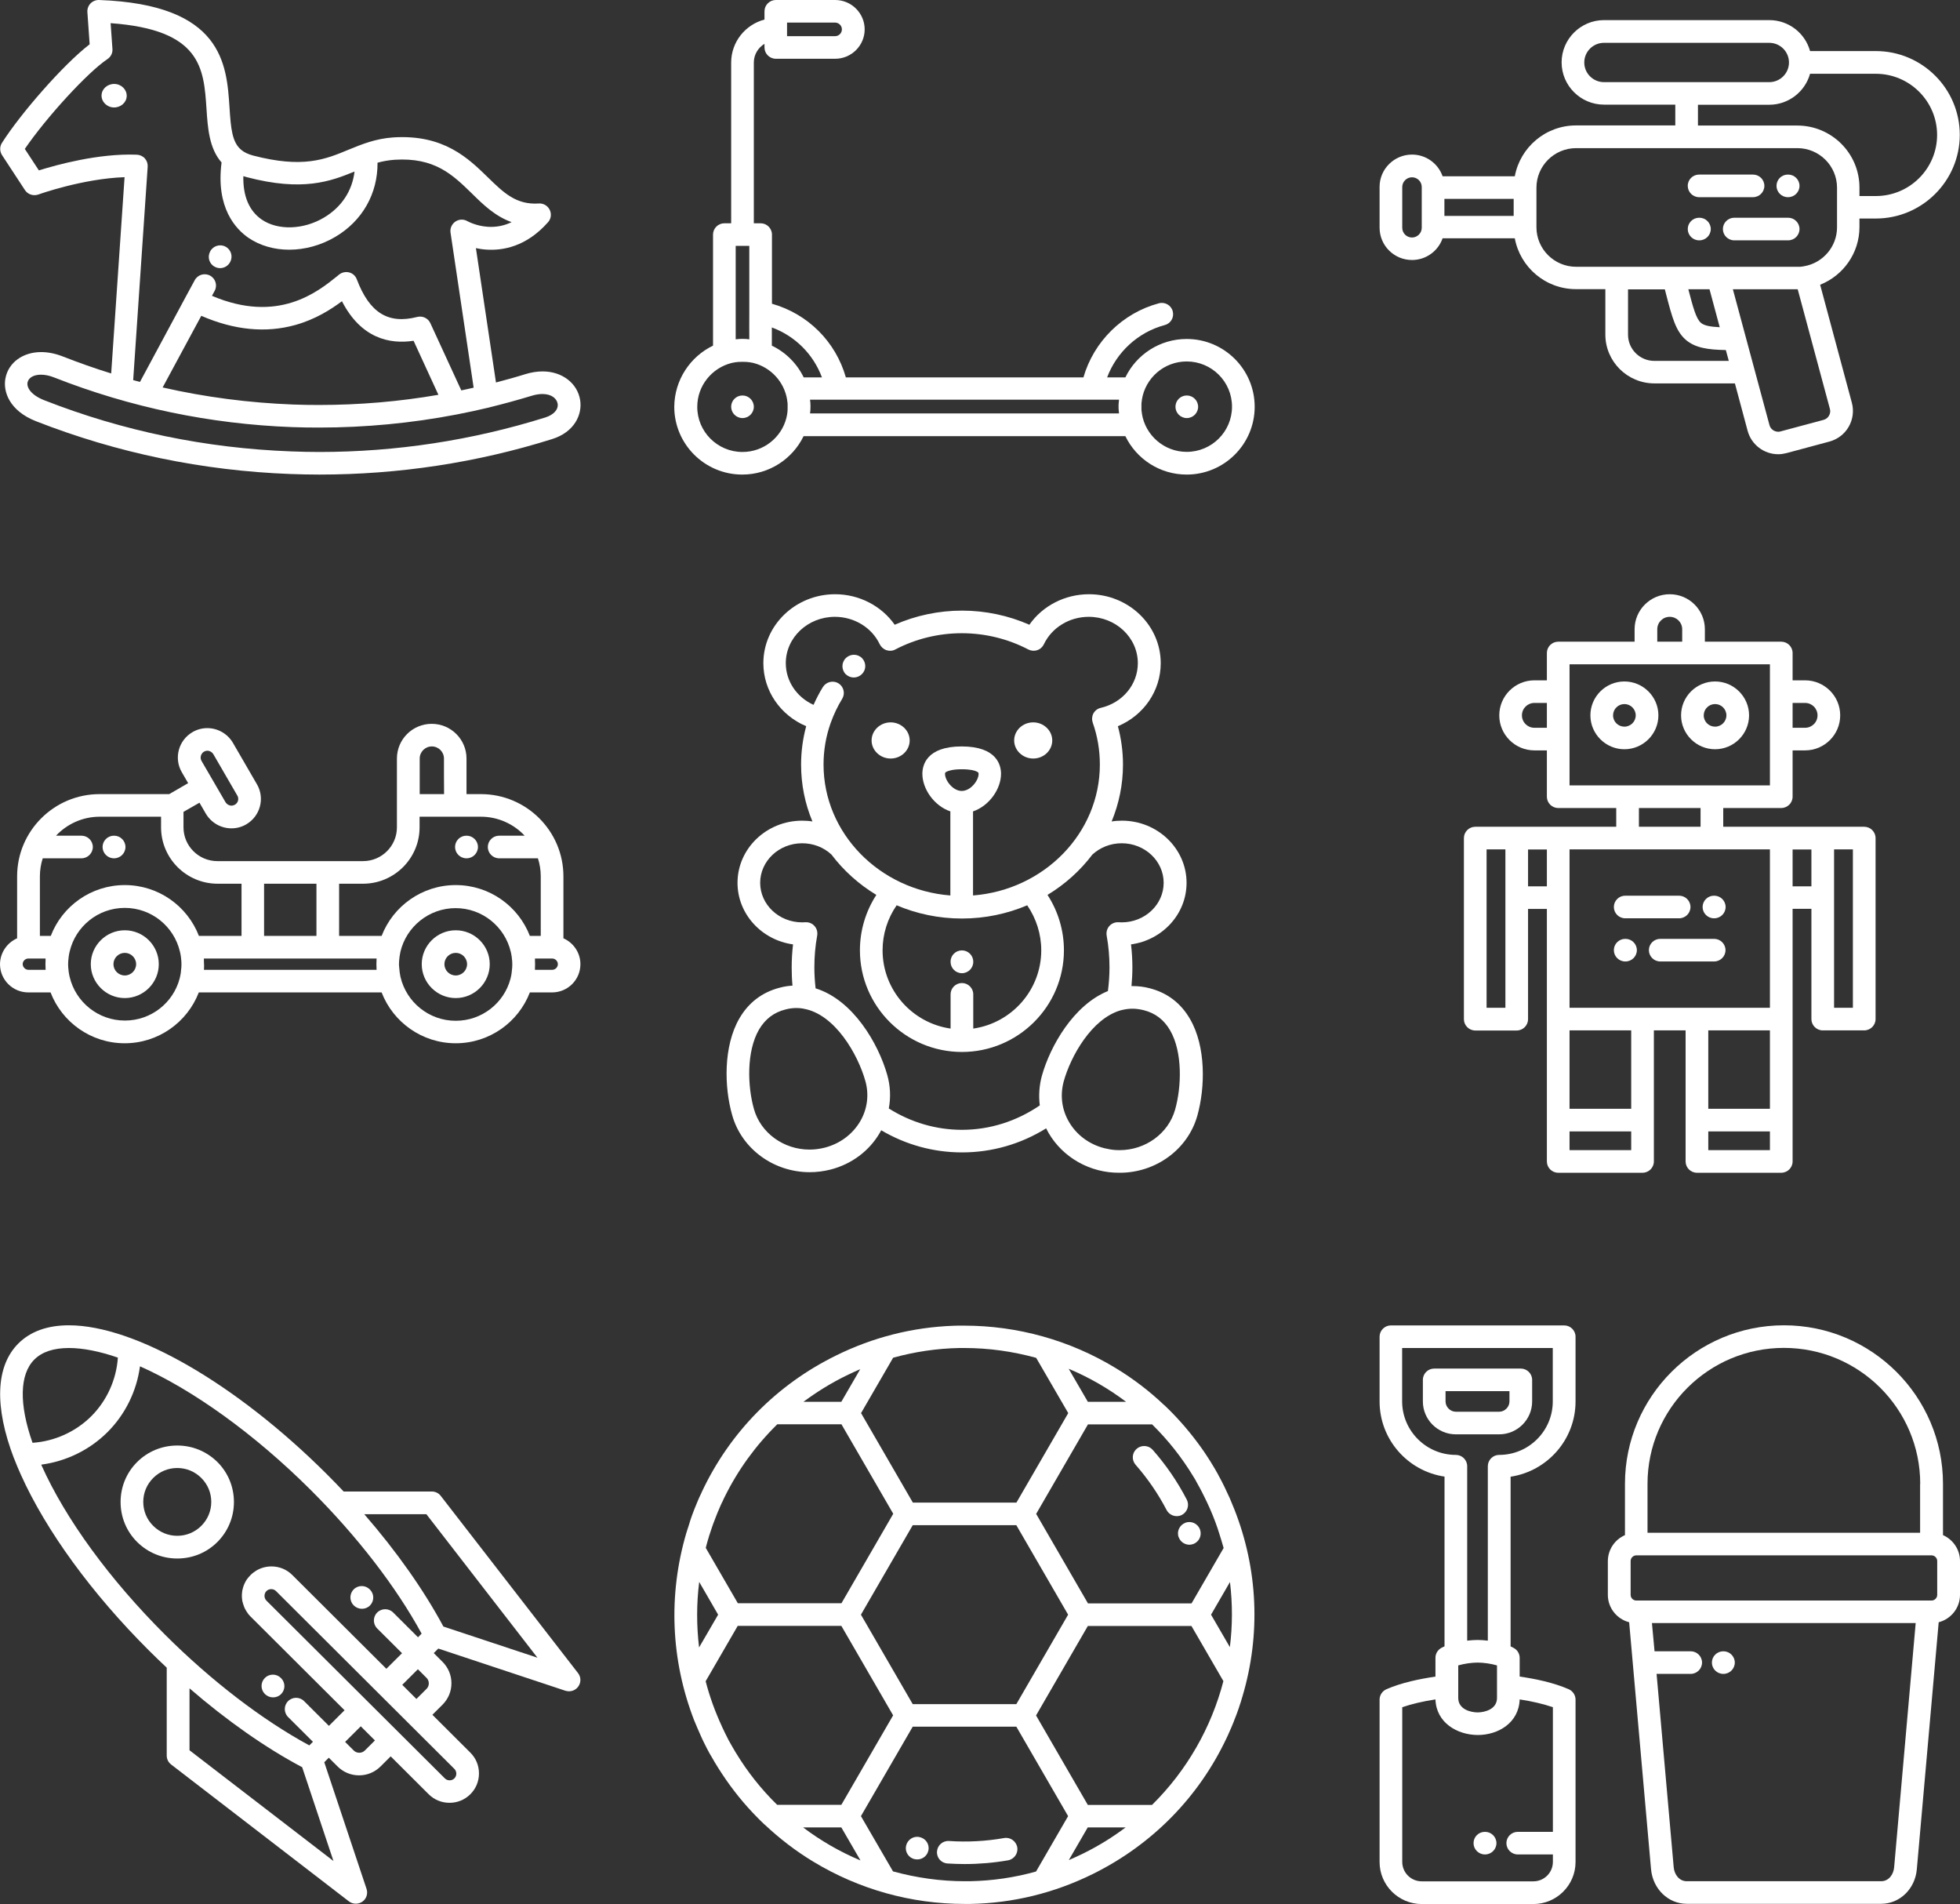 <svg width="139" height="135" viewBox="0 0 139 135" fill="none" xmlns="http://www.w3.org/2000/svg">
<rect x="0" y="0" width="139" height="135" fill="#333333" stroke="none"/>
<g clip-path="url(#clip0)">
<path d="M9.726 103.659C10.481 102.906 11.494 102.49 12.571 102.49C13.648 102.49 14.653 102.906 15.417 103.659C16.172 104.412 16.59 105.422 16.59 106.495C16.59 107.569 16.172 108.57 15.417 109.331C14.661 110.085 13.648 110.501 12.571 110.501C11.494 110.501 10.489 110.085 9.726 109.331C8.97 108.578 8.552 107.569 8.552 106.495C8.552 105.422 8.97 104.412 9.726 103.659ZM10.867 108.186C11.325 108.642 11.928 108.891 12.571 108.891C13.214 108.891 13.817 108.642 14.275 108.186C14.733 107.729 14.983 107.128 14.983 106.487C14.983 105.847 14.733 105.246 14.275 104.789C13.817 104.332 13.214 104.084 12.571 104.084C11.928 104.084 11.325 104.332 10.867 104.789C10.409 105.246 10.16 105.847 10.16 106.487C10.16 107.128 10.409 107.737 10.867 108.186Z" fill="white"/>
<path d="M1.302 95.255C2.162 94.398 3.368 93.966 4.887 93.966C9.565 93.966 16.743 98.108 23.165 104.509C23.575 104.917 23.977 105.334 24.371 105.75H30.625C30.874 105.75 31.107 105.863 31.259 106.063L40.993 118.625C41.211 118.905 41.218 119.29 41.01 119.578C40.857 119.794 40.608 119.915 40.35 119.915C40.262 119.915 40.182 119.899 40.093 119.875L31.083 116.886L30.761 117.207L31.38 117.824C31.79 118.232 32.015 118.769 32.015 119.346C32.015 119.923 31.79 120.459 31.38 120.868L30.665 121.581L33.357 124.265C33.751 124.657 33.968 125.178 33.968 125.739C33.968 126.3 33.751 126.82 33.357 127.213C32.964 127.605 32.441 127.822 31.878 127.822C31.316 127.822 30.793 127.605 30.399 127.213L27.707 124.529L26.991 125.242C26.581 125.651 26.043 125.875 25.464 125.875C24.886 125.875 24.347 125.651 23.937 125.242L23.318 124.625L22.997 124.946L25.995 133.926C26.107 134.263 25.987 134.631 25.697 134.832C25.561 134.928 25.392 134.976 25.231 134.976C25.054 134.976 24.886 134.92 24.741 134.808L12.137 125.106C11.936 124.954 11.824 124.721 11.824 124.473V118.24C11.406 117.848 10.988 117.447 10.578 117.038C6.503 112.977 3.271 108.538 1.479 104.557C1.302 104.164 1.141 103.78 0.997 103.403C0.997 103.403 0.997 103.395 0.989 103.395C-0.41 99.734 -0.313 96.866 1.302 95.255ZM31.444 115.324L38.116 117.535L30.239 107.361H25.834C28.125 109.996 30.062 112.744 31.444 115.324ZM30.255 118.969L29.636 118.352L28.527 119.458L29.531 120.459L30.247 119.746C30.464 119.538 30.464 119.178 30.255 118.969ZM31.549 126.091C31.637 126.179 31.758 126.228 31.887 126.228C32.015 126.228 32.136 126.179 32.224 126.091C32.312 126.003 32.361 125.883 32.361 125.755C32.361 125.627 32.312 125.507 32.224 125.418L19.572 112.808C19.484 112.72 19.363 112.672 19.235 112.672C19.106 112.672 18.986 112.72 18.897 112.808C18.712 112.993 18.712 113.305 18.897 113.489L31.549 126.091ZM25.086 124.113C25.191 124.217 25.328 124.273 25.48 124.273C25.633 124.273 25.77 124.217 25.874 124.113L26.59 123.4L25.585 122.398L24.476 123.504L25.086 124.113ZM13.44 124.097L23.648 131.948L21.429 125.298C18.841 123.928 16.092 121.998 13.44 119.706V124.097ZM2.95 103.908C4.662 107.721 7.781 111.991 11.719 115.917C14.999 119.186 18.608 121.949 21.936 123.752L22.193 123.496L20.432 121.741C20.119 121.429 20.119 120.924 20.432 120.612C20.746 120.299 21.252 120.299 21.566 120.612L23.326 122.366L24.435 121.26L17.764 114.611C17.756 114.603 17.748 114.595 17.74 114.587C17.724 114.571 17.708 114.555 17.692 114.531C17.683 114.523 17.675 114.515 17.667 114.507C17.651 114.491 17.635 114.475 17.619 114.451C17.611 114.443 17.611 114.435 17.603 114.427C17.587 114.411 17.571 114.387 17.555 114.363C17.547 114.355 17.547 114.355 17.547 114.347C17.531 114.323 17.515 114.299 17.499 114.275C17.499 114.275 17.499 114.267 17.491 114.267C17.474 114.242 17.458 114.21 17.442 114.186C17.354 114.042 17.29 113.89 17.241 113.722V113.714C17.233 113.69 17.225 113.658 17.217 113.634C17.217 113.626 17.209 113.61 17.209 113.602C17.201 113.586 17.201 113.562 17.193 113.545C17.185 113.521 17.185 113.489 17.177 113.465C17.177 113.457 17.177 113.457 17.177 113.449C17.145 113.249 17.145 113.041 17.177 112.832C17.177 112.824 17.177 112.816 17.177 112.808C17.185 112.784 17.185 112.76 17.193 112.736C17.201 112.712 17.201 112.696 17.209 112.672C17.209 112.664 17.217 112.648 17.217 112.64C17.225 112.608 17.233 112.584 17.241 112.552C17.241 112.552 17.241 112.552 17.241 112.544C17.298 112.352 17.386 112.168 17.499 111.991C17.515 111.967 17.531 111.943 17.555 111.919L17.563 111.911C17.579 111.887 17.595 111.863 17.611 111.847C17.619 111.839 17.619 111.839 17.627 111.831C17.643 111.807 17.667 111.791 17.683 111.767C17.692 111.759 17.692 111.759 17.7 111.751C17.724 111.727 17.748 111.703 17.772 111.671C17.892 111.551 18.029 111.447 18.174 111.358C18.495 111.166 18.865 111.062 19.251 111.062C19.814 111.062 20.336 111.278 20.73 111.671L27.401 118.32L28.511 117.215L26.75 115.46C26.437 115.148 26.437 114.643 26.75 114.331C27.064 114.018 27.57 114.018 27.884 114.331L29.644 116.085L29.901 115.829C28.093 112.504 25.32 108.915 22.04 105.646C18.029 101.649 13.648 98.524 9.927 96.874C9.694 98.628 8.882 100.287 7.62 101.544C6.358 102.802 4.694 103.611 2.934 103.844C2.934 103.868 2.942 103.892 2.95 103.908ZM2.307 102.297C3.866 102.193 5.361 101.52 6.471 100.415C7.58 99.309 8.255 97.811 8.359 96.257C7.081 95.816 5.9 95.576 4.887 95.576C3.81 95.576 2.982 95.848 2.436 96.393C1.383 97.443 1.342 99.558 2.307 102.297Z" fill="white"/>
<path d="M18.785 118.969C19.098 118.657 19.605 118.657 19.918 118.969L19.934 118.985C20.248 119.298 20.248 119.802 19.934 120.115C19.773 120.275 19.572 120.347 19.363 120.347C19.154 120.347 18.953 120.267 18.793 120.115L18.777 120.099C18.471 119.786 18.471 119.282 18.785 118.969Z" fill="white"/>
<path d="M25.086 112.688C25.4 112.376 25.906 112.376 26.22 112.688L26.236 112.704C26.549 113.017 26.549 113.521 26.236 113.834C26.075 113.994 25.874 114.066 25.665 114.066C25.456 114.066 25.255 113.986 25.095 113.834L25.078 113.818C24.773 113.505 24.773 113.001 25.086 112.688Z" fill="white"/>
<path d="M80.612 102.722C80.942 102.434 81.457 102.466 81.746 102.794C82.694 103.868 83.506 105.053 84.165 106.327C84.366 106.72 84.213 107.201 83.82 107.409C83.699 107.473 83.579 107.497 83.45 107.497C83.16 107.497 82.879 107.337 82.734 107.064C82.132 105.911 81.392 104.829 80.532 103.852C80.243 103.515 80.275 103.011 80.612 102.722Z" fill="white"/>
<path d="M84.077 107.962C84.495 107.809 84.953 108.034 85.106 108.45V108.458C85.25 108.875 85.033 109.332 84.615 109.476C84.527 109.508 84.439 109.524 84.35 109.524C84.021 109.524 83.707 109.316 83.595 108.995C83.595 108.995 83.595 108.987 83.587 108.987C83.434 108.57 83.659 108.114 84.077 107.962Z" fill="white"/>
<path d="M66.45 131.275C66.482 130.834 66.86 130.498 67.31 130.53C68.612 130.618 69.922 130.546 71.208 130.321C71.642 130.241 72.06 130.538 72.141 130.97C72.221 131.403 71.924 131.82 71.489 131.9C70.477 132.076 69.44 132.164 68.411 132.164C68.009 132.164 67.607 132.148 67.205 132.124C66.755 132.1 66.418 131.723 66.45 131.275Z" fill="white"/>
<path d="M64.255 130.882C64.344 130.45 64.762 130.161 65.196 130.249L65.22 130.257C65.654 130.345 65.935 130.77 65.839 131.203C65.758 131.579 65.429 131.836 65.051 131.836C64.995 131.836 64.939 131.828 64.882 131.819C64.448 131.739 64.167 131.315 64.255 130.882Z" fill="white"/>
<path d="M48.678 108.675C48.686 108.635 48.702 108.594 48.718 108.554C48.742 108.474 48.766 108.386 48.798 108.306C48.831 108.21 48.863 108.114 48.887 108.026C48.895 107.986 48.911 107.954 48.919 107.913C48.927 107.897 48.935 107.881 48.935 107.857C48.975 107.729 49.023 107.609 49.064 107.481C49.08 107.441 49.096 107.393 49.112 107.353C49.152 107.249 49.192 107.136 49.232 107.032C49.248 106.992 49.264 106.952 49.281 106.912C49.337 106.776 49.393 106.64 49.449 106.503C49.465 106.455 49.49 106.415 49.506 106.367C49.546 106.279 49.578 106.191 49.618 106.111C49.65 106.039 49.682 105.975 49.715 105.911C49.739 105.855 49.763 105.798 49.787 105.75C51.756 101.568 55.06 98.188 59.28 96.113C61.924 94.807 64.73 94.102 67.639 93.998C67.744 93.998 67.856 93.99 67.961 93.99C68.017 93.99 68.073 93.99 68.13 93.99C68.21 93.99 68.298 93.99 68.379 93.99C72.157 93.99 75.862 95.023 79.101 96.986C80.347 97.739 81.505 98.62 82.55 99.614C82.558 99.614 82.558 99.622 82.566 99.622C82.646 99.702 82.727 99.774 82.807 99.854C82.807 99.854 82.807 99.854 82.815 99.862C82.895 99.942 82.976 100.014 83.048 100.094C83.056 100.102 83.072 100.118 83.08 100.126C83.924 100.984 84.68 101.905 85.363 102.89C85.427 102.986 85.492 103.083 85.556 103.179C85.564 103.187 85.564 103.195 85.572 103.203C85.749 103.467 85.918 103.74 86.078 104.012C86.102 104.052 86.126 104.092 86.151 104.132C86.191 104.196 86.223 104.26 86.255 104.316C86.287 104.38 86.328 104.437 86.36 104.501C86.392 104.557 86.424 104.613 86.448 104.669C86.488 104.741 86.528 104.821 86.569 104.893C86.593 104.941 86.617 104.981 86.641 105.029C86.705 105.15 86.761 105.262 86.818 105.382C86.818 105.39 86.826 105.39 86.826 105.398C86.826 105.406 86.834 105.414 86.834 105.414C86.914 105.574 86.987 105.734 87.059 105.895C87.075 105.935 87.091 105.975 87.115 106.015C87.18 106.143 87.236 106.279 87.292 106.415C87.308 106.447 87.316 106.479 87.332 106.512C87.397 106.656 87.453 106.8 87.509 106.944C87.517 106.96 87.525 106.984 87.533 107C89.213 111.246 89.422 115.885 88.112 120.283C88.096 120.323 88.088 120.371 88.072 120.411C88.048 120.491 88.023 120.58 87.999 120.66C87.967 120.756 87.935 120.852 87.903 120.948C87.895 120.98 87.879 121.012 87.871 121.052C87.863 121.068 87.863 121.084 87.855 121.1C87.814 121.228 87.766 121.357 87.718 121.485C87.702 121.525 87.686 121.565 87.67 121.613C87.63 121.725 87.589 121.829 87.541 121.941C87.525 121.982 87.509 122.014 87.501 122.054C87.445 122.19 87.388 122.326 87.332 122.462C87.316 122.502 87.292 122.55 87.276 122.59C87.236 122.678 87.196 122.767 87.155 122.863C87.123 122.927 87.099 122.999 87.067 123.063C87.043 123.119 87.011 123.175 86.987 123.231C85.017 127.413 81.714 130.786 77.502 132.869C74.761 134.223 71.835 134.936 68.813 134.992C68.765 134.992 68.716 134.992 68.668 134.992C68.58 134.992 68.491 134.992 68.403 134.992C64.625 134.992 60.919 133.959 57.68 131.996C56.434 131.243 55.277 130.353 54.232 129.368C54.232 129.368 54.224 129.36 54.216 129.36C54.136 129.288 54.063 129.208 53.983 129.136C53.975 129.128 53.975 129.128 53.967 129.12C53.886 129.04 53.814 128.967 53.734 128.887C53.718 128.871 53.709 128.863 53.693 128.847C52.769 127.91 51.941 126.884 51.218 125.787C51.21 125.779 51.21 125.771 51.202 125.763C51.025 125.499 50.856 125.226 50.687 124.946C50.663 124.906 50.639 124.874 50.623 124.834C50.583 124.769 50.551 124.705 50.51 124.641C50.478 124.585 50.446 124.521 50.406 124.465C50.374 124.409 50.342 124.353 50.309 124.297C50.269 124.225 50.229 124.153 50.189 124.072C50.165 124.024 50.141 123.984 50.117 123.936C50.052 123.816 49.996 123.704 49.94 123.584C49.94 123.576 49.932 123.576 49.932 123.568C49.932 123.56 49.924 123.552 49.924 123.552C49.843 123.392 49.771 123.231 49.699 123.071C49.682 123.031 49.666 122.991 49.65 122.959C49.586 122.823 49.53 122.695 49.474 122.558C49.457 122.526 49.449 122.494 49.433 122.462C49.369 122.318 49.313 122.174 49.248 122.022C49.24 122.006 49.232 121.982 49.224 121.965C47.577 117.711 47.376 113.081 48.678 108.675ZM51.395 106.127C51.386 106.135 51.387 106.151 51.379 106.159C51.338 106.231 51.306 106.311 51.274 106.383C51.25 106.439 51.226 106.495 51.194 106.544C51.169 106.6 51.137 106.664 51.113 106.72C51.065 106.832 51.017 106.944 50.969 107.056C50.953 107.096 50.936 107.144 50.912 107.184C50.872 107.281 50.832 107.377 50.8 107.465C50.784 107.497 50.768 107.537 50.76 107.569C50.711 107.697 50.663 107.817 50.615 107.946C50.599 107.978 50.591 108.018 50.575 108.05C50.543 108.146 50.51 108.234 50.478 108.33C50.462 108.378 50.446 108.426 50.43 108.474C50.398 108.57 50.366 108.667 50.334 108.763C50.301 108.859 50.269 108.955 50.245 109.059C50.237 109.091 50.229 109.123 50.213 109.155C50.157 109.348 50.1 109.548 50.052 109.748L52.327 113.674H59.674L63.347 107.329L59.674 100.984H55.124C53.589 102.49 52.335 104.22 51.395 106.127ZM61.056 114.483L64.73 120.828H72.076L75.749 114.483L72.076 108.138H64.73L61.056 114.483ZM60.003 97.539C58.926 98.067 57.921 98.692 56.981 99.389H59.666L61.008 97.074C60.67 97.218 60.333 97.379 60.003 97.539ZM73.483 96.273C71.819 95.816 70.115 95.576 68.395 95.576C68.314 95.576 68.242 95.576 68.162 95.576C68.121 95.576 68.073 95.576 68.033 95.576C66.442 95.608 64.874 95.84 63.339 96.265L61.064 100.191L64.738 106.536H72.084L75.758 100.191L73.483 96.273ZM75.79 97.05L77.148 99.389H79.857C78.603 98.444 77.245 97.659 75.79 97.05ZM86.625 109.235C86.617 109.211 86.609 109.179 86.601 109.155C86.569 109.035 86.528 108.915 86.488 108.795C86.464 108.723 86.44 108.643 86.416 108.57C86.392 108.498 86.368 108.426 86.344 108.346C86.295 108.218 86.255 108.09 86.207 107.962C86.199 107.938 86.191 107.913 86.183 107.897C85.958 107.289 85.692 106.688 85.403 106.111C85.347 105.999 85.291 105.887 85.234 105.774C85.218 105.742 85.202 105.718 85.186 105.686C85.146 105.606 85.098 105.518 85.058 105.438C85.041 105.406 85.025 105.374 85.001 105.342C84.953 105.262 84.913 105.174 84.865 105.093C84.849 105.069 84.832 105.045 84.824 105.013C84.768 104.917 84.712 104.813 84.647 104.717C84.647 104.709 84.639 104.709 84.639 104.701C83.82 103.347 82.839 102.105 81.706 100.992H77.156L73.483 107.337L77.156 113.682H84.503L86.778 109.756C86.721 109.58 86.673 109.404 86.625 109.235ZM87.22 116.782C87.413 115.26 87.413 113.714 87.228 112.168L85.885 114.483L87.22 116.782ZM86.761 119.194L84.495 115.284H77.148L73.475 121.629L77.148 127.974H81.698C84.173 125.531 85.909 122.478 86.761 119.194ZM76.811 131.419C77.888 130.89 78.9 130.265 79.825 129.568H77.14L75.798 131.884C76.143 131.739 76.481 131.579 76.811 131.419ZM63.331 132.685C64.995 133.141 66.707 133.382 68.419 133.382C68.499 133.382 68.58 133.382 68.66 133.382C68.7 133.382 68.74 133.382 68.781 133.382C70.372 133.35 71.948 133.125 73.475 132.693L75.749 128.767L72.076 122.422H64.73L61.056 128.767L63.331 132.685ZM61.024 131.908L59.666 129.568H56.957C58.211 130.514 59.569 131.299 61.024 131.908ZM51.186 122.382C51.194 122.398 51.194 122.406 51.202 122.422C51.266 122.566 51.338 122.719 51.411 122.863C51.467 122.975 51.523 123.087 51.58 123.199C51.596 123.231 51.612 123.263 51.628 123.295C51.668 123.375 51.708 123.456 51.756 123.528C51.772 123.56 51.797 123.6 51.813 123.632C51.861 123.712 51.901 123.792 51.949 123.872C51.965 123.896 51.981 123.928 51.997 123.952C52.054 124.048 52.11 124.145 52.166 124.241C52.174 124.249 52.174 124.257 52.182 124.265C53.002 125.619 53.983 126.86 55.116 127.966H59.666L63.339 121.621L59.666 115.276H52.319L50.044 119.202C50.325 120.291 50.711 121.357 51.186 122.382ZM49.578 116.806L50.928 114.483L49.586 112.16C49.393 113.706 49.393 115.268 49.578 116.806Z" fill="white"/>
<path d="M115.2 48.317C116.526 48.317 117.611 49.398 117.611 50.72C117.611 52.042 116.526 53.123 115.2 53.123C113.873 53.123 112.788 52.042 112.788 50.72C112.788 49.398 113.865 48.317 115.2 48.317ZM115.2 51.521C115.642 51.521 116.003 51.161 116.003 50.72C116.003 50.279 115.642 49.919 115.2 49.919C114.758 49.919 114.396 50.279 114.396 50.72C114.396 51.169 114.758 51.521 115.2 51.521Z" fill="white"/>
<path d="M121.63 48.317C122.956 48.317 124.041 49.398 124.041 50.72C124.041 52.042 122.956 53.123 121.63 53.123C120.304 53.123 119.219 52.042 119.219 50.72C119.219 49.398 120.296 48.317 121.63 48.317ZM121.63 51.521C122.072 51.521 122.434 51.161 122.434 50.72C122.434 50.279 122.072 49.919 121.63 49.919C121.188 49.919 120.826 50.279 120.826 50.72C120.826 51.169 121.188 51.521 121.63 51.521Z" fill="white"/>
<path d="M104.622 58.619H114.621V57.289H110.506C110.063 57.289 109.702 56.929 109.702 56.488V53.204H108.818C107.443 53.204 106.326 52.09 106.326 50.72C106.326 49.35 107.443 48.237 108.818 48.237H109.702V46.298C109.702 45.857 110.063 45.497 110.506 45.497H115.923V44.615C115.923 43.245 117.04 42.132 118.415 42.132C119.789 42.132 120.907 43.245 120.907 44.615V45.497H126.324C126.766 45.497 127.128 45.857 127.128 46.298V48.237H128.012C129.387 48.237 130.504 49.35 130.504 50.72C130.504 52.09 129.387 53.204 128.012 53.204H127.128V56.488C127.128 56.929 126.766 57.289 126.324 57.289H122.209V58.619H132.208C132.65 58.619 133.012 58.98 133.012 59.42V72.255C133.012 72.695 132.65 73.056 132.208 73.056H129.266C128.824 73.056 128.462 72.695 128.462 72.255V64.436H127.128V82.349C127.128 82.79 126.766 83.15 126.324 83.15H120.344C119.902 83.15 119.54 82.79 119.54 82.349V73.056H117.29V82.349C117.29 82.79 116.928 83.15 116.486 83.15H110.506C110.063 83.15 109.702 82.79 109.702 82.349V64.444H108.367V72.263C108.367 72.703 108.006 73.064 107.564 73.064H104.622C104.18 73.064 103.818 72.703 103.818 72.263V59.42C103.818 58.98 104.18 58.619 104.622 58.619ZM109.702 49.839H108.818C108.327 49.839 107.933 50.231 107.933 50.72C107.933 51.209 108.327 51.601 108.818 51.601H109.702V49.839ZM127.128 51.601H128.012C128.502 51.601 128.896 51.209 128.896 50.72C128.896 50.231 128.502 49.839 128.012 49.839H127.128V51.601ZM130.07 71.454H131.404V60.222H130.07V71.454ZM127.128 62.841H128.462V60.23H127.128V62.841ZM119.299 44.615C119.299 44.127 118.905 43.734 118.415 43.734C117.925 43.734 117.531 44.127 117.531 44.615V45.497H119.299V44.615ZM125.52 55.687V47.099H111.309V55.687H125.52ZM120.601 57.289H116.229V58.619H120.601V57.289ZM121.148 80.218V81.548H125.52V80.218H121.148ZM125.52 78.616V73.056H121.148V78.616H125.52ZM125.52 71.454V60.222H111.309V71.454H125.52ZM115.682 78.616V73.056H111.309V78.616H115.682ZM111.309 80.218V81.548H115.682V80.218H111.309ZM108.367 62.841H109.702V60.23H108.367V62.841ZM105.426 71.454H106.76V60.222H105.426V71.454Z" fill="white"/>
<path d="M121.55 63.506H121.574C122.016 63.506 122.378 63.867 122.378 64.308C122.378 64.748 122.016 65.109 121.574 65.109H121.55C121.108 65.109 120.746 64.748 120.746 64.308C120.746 63.867 121.108 63.506 121.55 63.506Z" fill="white"/>
<path d="M115.256 63.506H119.082C119.524 63.506 119.886 63.867 119.886 64.308C119.886 64.748 119.524 65.109 119.082 65.109H115.256C114.814 65.109 114.452 64.748 114.452 64.308C114.452 63.867 114.814 63.506 115.256 63.506Z" fill="white"/>
<path d="M117.74 66.567H121.566C122.008 66.567 122.37 66.927 122.37 67.368C122.37 67.808 122.008 68.169 121.566 68.169H117.74C117.298 68.169 116.936 67.808 116.936 67.368C116.936 66.927 117.298 66.567 117.74 66.567Z" fill="white"/>
<path d="M115.256 66.567H115.28C115.722 66.567 116.084 66.927 116.084 67.368C116.084 67.808 115.722 68.169 115.28 68.169H115.256C114.814 68.169 114.452 67.808 114.452 67.368C114.452 66.927 114.814 66.567 115.256 66.567Z" fill="white"/>
<path d="M52.431 72.215C53.083 71.085 54.055 70.348 55.301 70.028C55.598 69.948 55.904 69.899 56.201 69.883C56.161 69.459 56.145 69.026 56.145 68.594C56.145 68.049 56.177 67.496 56.241 66.959C54.023 66.655 52.303 64.812 52.303 62.593C52.303 60.166 54.361 58.187 56.885 58.187C57.134 58.187 57.375 58.203 57.616 58.243C57.093 56.993 56.812 55.639 56.812 54.213C56.812 53.292 56.933 52.379 57.174 51.489C55.349 50.72 54.136 48.982 54.136 47.019C54.136 44.327 56.418 42.132 59.224 42.132C60.936 42.132 62.519 42.965 63.451 44.295C64.939 43.638 66.578 43.294 68.226 43.294C69.874 43.294 71.513 43.638 73.001 44.295C73.933 42.957 75.516 42.132 77.228 42.132C80.034 42.132 82.317 44.327 82.317 47.019C82.317 48.99 81.103 50.728 79.278 51.489C79.519 52.379 79.64 53.292 79.64 54.213C79.64 55.639 79.35 56.993 78.836 58.243C79.077 58.203 79.318 58.187 79.567 58.187C82.091 58.187 84.149 60.166 84.149 62.593C84.149 64.812 82.437 66.655 80.21 66.959C80.275 67.504 80.307 68.049 80.307 68.594C80.307 69.034 80.283 69.483 80.243 69.915C80.275 69.915 80.307 69.915 80.339 69.915C80.733 69.915 81.135 69.963 81.529 70.068C82.783 70.388 83.747 71.125 84.398 72.255C85.532 74.21 85.475 77.102 84.913 79.105C84.246 81.484 81.979 83.15 79.415 83.15C79.31 83.15 79.198 83.15 79.093 83.142C79.085 83.142 79.085 83.142 79.077 83.142C79.069 83.142 79.061 83.142 79.053 83.142C79.045 83.142 79.037 83.142 79.029 83.142C76.923 83.03 75.066 81.788 74.19 80.002C72.382 81.123 70.34 81.708 68.226 81.708C66.209 81.708 64.247 81.171 62.495 80.138C62.463 80.194 62.439 80.242 62.407 80.298C61.651 81.604 60.397 82.541 58.894 82.926C58.412 83.046 57.921 83.11 57.423 83.11C54.851 83.11 52.592 81.444 51.925 79.064C51.354 77.07 51.298 74.177 52.431 72.215ZM80.693 47.019C80.693 45.208 79.133 43.734 77.212 43.734C75.838 43.734 74.592 44.495 74.029 45.681C73.933 45.881 73.764 46.033 73.555 46.098C73.346 46.17 73.121 46.146 72.928 46.05C71.489 45.296 69.858 44.896 68.21 44.896C66.562 44.896 64.93 45.296 63.492 46.05C63.299 46.154 63.074 46.17 62.865 46.098C62.656 46.026 62.487 45.873 62.39 45.681C61.828 44.495 60.582 43.734 59.207 43.734C57.286 43.734 55.727 45.208 55.727 47.019C55.727 48.301 56.507 49.438 57.696 49.975C57.889 49.542 58.106 49.118 58.355 48.717C58.589 48.341 59.079 48.221 59.457 48.445C59.834 48.677 59.955 49.166 59.73 49.542C59.4 50.079 59.127 50.656 58.918 51.241C58.91 51.257 58.91 51.273 58.902 51.281C58.572 52.218 58.404 53.204 58.404 54.205C58.404 59.084 62.374 63.098 67.398 63.49V57.53C66.233 57.129 65.413 55.928 65.413 54.862C65.413 54.277 65.686 52.923 68.202 52.923C70.718 52.923 70.991 54.277 70.991 54.862C70.991 55.928 70.171 57.129 69.006 57.53V63.49C74.037 63.098 78 59.084 78 54.205C78 53.188 77.831 52.186 77.494 51.233C77.421 51.017 77.438 50.784 77.542 50.584C77.654 50.384 77.839 50.239 78.056 50.191C79.616 49.831 80.693 48.525 80.693 47.019ZM68.218 69.699C68.66 69.699 69.022 70.06 69.022 70.5V72.928C71.747 72.535 73.844 70.196 73.844 67.376C73.844 66.23 73.491 65.125 72.848 64.187C71.433 64.788 69.866 65.125 68.218 65.125C66.57 65.125 65.003 64.788 63.588 64.187C62.945 65.117 62.591 66.23 62.591 67.376C62.591 70.196 64.689 72.535 67.414 72.928V70.5C67.414 70.06 67.776 69.699 68.218 69.699ZM69.4 54.878C69.4 54.798 69.4 54.766 69.263 54.702C69.142 54.638 68.837 54.542 68.21 54.542C67.583 54.542 67.285 54.646 67.157 54.702C67.02 54.766 67.02 54.798 67.02 54.878C67.02 55.327 67.575 56.08 68.202 56.08C68.845 56.08 69.4 55.327 69.4 54.878ZM75.806 79.537C76.344 80.466 77.245 81.139 78.33 81.412C78.595 81.476 78.86 81.524 79.125 81.54C79.214 81.548 79.302 81.548 79.391 81.548C81.239 81.548 82.863 80.362 83.337 78.672C83.796 77.054 83.876 74.602 82.984 73.056C82.55 72.303 81.931 71.83 81.103 71.622C80.838 71.558 80.572 71.518 80.315 71.518C80.042 71.518 79.776 71.558 79.527 71.622C79.511 71.622 79.503 71.63 79.487 71.63C77.413 72.223 75.926 74.906 75.436 76.677C75.171 77.654 75.299 78.664 75.806 79.537ZM62.921 76.212C63.146 76.998 63.178 77.807 63.033 78.592C64.609 79.585 66.393 80.106 68.218 80.106C70.187 80.106 72.084 79.505 73.74 78.376C73.652 77.678 73.7 76.957 73.893 76.26C74.48 74.177 76.127 71.261 78.571 70.268C78.643 69.715 78.683 69.154 78.683 68.594C78.683 67.832 78.619 67.071 78.482 66.334C78.442 66.094 78.507 65.838 78.675 65.653C78.844 65.469 79.085 65.373 79.326 65.389C79.399 65.397 79.471 65.397 79.551 65.397C81.191 65.397 82.525 64.139 82.525 62.593C82.525 61.047 81.191 59.789 79.551 59.789C78.764 59.789 78.032 60.077 77.47 60.59C76.609 61.728 75.532 62.697 74.287 63.45C75.042 64.612 75.452 65.974 75.452 67.376C75.452 71.35 72.205 74.586 68.218 74.586C64.231 74.586 60.984 71.35 60.984 67.376C60.984 65.974 61.394 64.612 62.149 63.45C60.903 62.697 59.826 61.728 58.966 60.59C58.404 60.069 57.672 59.789 56.885 59.789C55.245 59.789 53.91 61.047 53.91 62.593C53.91 64.139 55.245 65.397 56.885 65.397C56.957 65.397 57.029 65.397 57.109 65.389C57.359 65.373 57.6 65.469 57.761 65.653C57.929 65.838 57.994 66.086 57.953 66.334C57.817 67.079 57.753 67.832 57.753 68.594C57.753 69.09 57.785 69.587 57.841 70.076C60.51 70.901 62.302 74.017 62.921 76.212ZM53.468 78.632C53.943 80.322 55.566 81.508 57.415 81.508C57.777 81.508 58.13 81.46 58.484 81.372C59.569 81.091 60.461 80.426 61.008 79.497C61.514 78.624 61.643 77.614 61.37 76.645C60.847 74.778 59.224 71.902 56.981 71.518C56.973 71.518 56.965 71.518 56.957 71.51C56.804 71.486 56.651 71.47 56.491 71.47C56.233 71.47 55.968 71.502 55.703 71.574C54.875 71.782 54.264 72.255 53.822 73.008C52.93 74.562 53.01 77.013 53.468 78.632Z" fill="white"/>
<path d="M63.162 51.217C63.902 51.217 64.513 51.794 64.513 52.499C64.513 53.204 63.91 53.781 63.162 53.781C62.423 53.781 61.812 53.204 61.812 52.499C61.812 51.794 62.423 51.217 63.162 51.217Z" fill="white"/>
<path d="M73.274 51.217C74.013 51.217 74.624 51.794 74.624 52.499C74.624 53.204 74.021 53.781 73.274 53.781C72.534 53.781 71.923 53.204 71.923 52.499C71.923 51.794 72.526 51.217 73.274 51.217Z" fill="white"/>
<path d="M59.979 46.666L59.995 46.65C60.317 46.346 60.823 46.346 61.136 46.666C61.442 46.987 61.442 47.492 61.12 47.796L61.112 47.804C60.96 47.956 60.751 48.036 60.55 48.036C60.341 48.036 60.14 47.956 59.979 47.804C59.666 47.492 59.666 46.979 59.979 46.666Z" fill="white"/>
<path d="M68.218 67.384C68.66 67.384 69.022 67.744 69.022 68.185V68.201C69.022 68.642 68.66 69.002 68.218 69.002C67.776 69.002 67.414 68.642 67.414 68.201V68.185C67.414 67.736 67.776 67.384 68.218 67.384Z" fill="white"/>
<path d="M32.321 65.958C33.647 65.958 34.732 67.039 34.732 68.361C34.732 69.683 33.647 70.765 32.321 70.765C30.994 70.765 29.909 69.683 29.909 68.361C29.909 67.039 30.994 65.958 32.321 65.958ZM32.321 69.162C32.763 69.162 33.124 68.802 33.124 68.361C33.124 67.921 32.763 67.56 32.321 67.56C31.878 67.56 31.517 67.921 31.517 68.361C31.517 68.802 31.878 69.162 32.321 69.162Z" fill="white"/>
<path d="M8.85 65.958C10.176 65.958 11.261 67.039 11.261 68.361C11.261 69.683 10.176 70.765 8.85 70.765C7.524 70.765 6.438 69.683 6.438 68.361C6.438 67.039 7.524 65.958 8.85 65.958ZM8.85 69.162C9.292 69.162 9.654 68.802 9.654 68.361C9.654 67.921 9.292 67.56 8.85 67.56C8.408 67.56 8.046 67.921 8.046 68.361C8.046 68.802 8.408 69.162 8.85 69.162Z" fill="white"/>
<path d="M1.214 66.527V62.136C1.214 58.924 3.834 56.304 7.065 56.304H12.001L13.343 55.527L12.893 54.75C12.314 53.757 12.66 52.483 13.656 51.906C13.97 51.722 14.332 51.625 14.701 51.625C15.449 51.625 16.14 52.026 16.518 52.667L18.222 55.607C18.801 56.6 18.455 57.874 17.458 58.451C17.145 58.635 16.783 58.731 16.413 58.731C15.666 58.731 14.975 58.331 14.597 57.69L14.147 56.913L13.013 57.562V58.659C13.013 59.981 14.091 61.055 15.417 61.055H25.745C27.072 61.055 28.149 59.981 28.149 58.659V53.781C28.149 52.419 29.258 51.321 30.616 51.321C31.983 51.321 33.084 52.427 33.084 53.781V56.304H34.105C37.328 56.304 39.957 58.916 39.957 62.136V66.527C40.664 66.839 41.162 67.544 41.162 68.361C41.162 69.467 40.262 70.364 39.153 70.364H37.577C36.766 72.471 34.716 73.969 32.321 73.969C29.925 73.969 27.876 72.471 27.064 70.364H14.099C13.287 72.471 11.237 73.969 8.842 73.969C6.446 73.969 4.397 72.471 3.585 70.364H2.01C0.9 70.364 3.05176e-05 69.467 3.05176e-05 68.361C0.008 67.544 0.506 66.839 1.214 66.527ZM14.291 53.949L15.143 55.415L15.995 56.881C16.084 57.025 16.245 57.121 16.413 57.121C16.502 57.121 16.574 57.097 16.655 57.057C16.767 56.993 16.848 56.889 16.88 56.769C16.912 56.641 16.896 56.512 16.831 56.408L15.127 53.468C15.039 53.324 14.878 53.228 14.709 53.228C14.621 53.228 14.549 53.252 14.468 53.292C14.243 53.428 14.163 53.724 14.291 53.949ZM22.442 62.657H18.728V66.358H22.442V62.657ZM31.485 53.781C31.485 53.308 31.099 52.923 30.625 52.923C30.15 52.923 29.765 53.308 29.765 53.781V56.304H31.493C31.485 56.304 31.485 53.781 31.485 53.781ZM37.939 68.618C37.939 68.642 37.939 68.666 37.939 68.69C37.939 68.714 37.939 68.738 37.939 68.762H39.161C39.378 68.762 39.563 68.578 39.563 68.361C39.563 68.145 39.378 67.961 39.161 67.961H37.939C37.939 67.985 37.939 68.009 37.939 68.033C37.939 68.057 37.939 68.081 37.939 68.105C37.939 68.193 37.947 68.273 37.947 68.361C37.947 68.449 37.947 68.529 37.939 68.618ZM28.31 68.594C28.31 68.618 28.31 68.642 28.318 68.674C28.318 68.722 28.326 68.778 28.334 68.826C28.334 68.858 28.342 68.89 28.342 68.922C28.35 68.97 28.358 69.01 28.366 69.058C28.374 69.09 28.374 69.122 28.382 69.162C28.39 69.202 28.398 69.243 28.406 69.282C28.824 71.053 30.416 72.375 32.321 72.375C34.185 72.375 35.753 71.109 36.203 69.395C36.203 69.387 36.211 69.371 36.211 69.363C36.219 69.323 36.227 69.29 36.235 69.251C36.243 69.218 36.251 69.178 36.259 69.146C36.267 69.114 36.275 69.074 36.275 69.042C36.283 69.002 36.291 68.962 36.291 68.922C36.299 68.89 36.299 68.858 36.299 68.826C36.307 68.778 36.307 68.73 36.315 68.682C36.315 68.658 36.324 68.634 36.324 68.61C36.331 68.537 36.331 68.457 36.331 68.385C36.331 68.305 36.331 68.233 36.324 68.153C36.324 68.129 36.324 68.105 36.315 68.081C36.307 68.033 36.307 67.977 36.299 67.929C36.299 67.897 36.291 67.873 36.291 67.841C36.283 67.792 36.275 67.744 36.267 67.704C36.259 67.672 36.259 67.64 36.251 67.608C36.243 67.56 36.227 67.512 36.219 67.472C35.801 65.71 34.209 64.388 32.312 64.388C30.416 64.388 28.816 65.71 28.398 67.48C28.39 67.52 28.382 67.56 28.374 67.608C28.366 67.64 28.366 67.672 28.358 67.704C28.35 67.752 28.342 67.792 28.334 67.841C28.326 67.873 28.326 67.905 28.326 67.929C28.318 67.977 28.318 68.033 28.31 68.081C28.31 68.105 28.302 68.129 28.302 68.161C28.294 68.241 28.294 68.313 28.294 68.393C28.302 68.441 28.302 68.513 28.31 68.594ZM32.321 62.753C34.716 62.753 36.766 64.251 37.577 66.358H38.349V62.128C38.349 61.68 38.277 61.255 38.148 60.855H35.399C34.957 60.855 34.595 60.494 34.595 60.053C34.595 59.613 34.957 59.252 35.399 59.252H37.208C36.436 58.427 35.327 57.906 34.105 57.906H29.756V58.659C29.756 60.863 27.956 62.657 25.745 62.657H24.049V66.358H27.064C27.876 64.251 29.925 62.753 32.321 62.753ZM14.468 68.618C14.468 68.642 14.468 68.666 14.468 68.69C14.468 68.714 14.468 68.738 14.46 68.762H26.71C26.71 68.738 26.71 68.714 26.702 68.69C26.702 68.666 26.702 68.642 26.702 68.618C26.702 68.529 26.694 68.449 26.694 68.361C26.694 68.273 26.694 68.193 26.702 68.105C26.702 68.081 26.702 68.057 26.702 68.033C26.702 68.009 26.702 67.985 26.71 67.961H14.46C14.46 67.985 14.46 68.009 14.46 68.033C14.46 68.057 14.46 68.081 14.46 68.105C14.46 68.193 14.468 68.273 14.468 68.361C14.476 68.449 14.476 68.529 14.468 68.618ZM4.839 68.594C4.839 68.618 4.839 68.642 4.847 68.666C4.855 68.714 4.855 68.77 4.863 68.818C4.863 68.85 4.871 68.882 4.871 68.906C4.879 68.954 4.887 68.994 4.895 69.042C4.903 69.074 4.903 69.106 4.911 69.138C4.919 69.186 4.927 69.227 4.943 69.275C5.361 71.037 6.953 72.359 8.858 72.359C10.723 72.359 12.29 71.093 12.74 69.379C12.74 69.371 12.748 69.355 12.748 69.347C12.756 69.307 12.764 69.275 12.772 69.234C12.78 69.202 12.788 69.162 12.796 69.13C12.805 69.098 12.812 69.058 12.812 69.026C12.82 68.986 12.829 68.946 12.829 68.906C12.837 68.874 12.837 68.842 12.837 68.81C12.845 68.762 12.845 68.714 12.853 68.666C12.853 68.642 12.861 68.618 12.861 68.594C12.869 68.522 12.869 68.441 12.869 68.369C12.869 68.289 12.869 68.217 12.861 68.137C12.861 68.113 12.861 68.089 12.853 68.065C12.853 68.017 12.845 67.961 12.837 67.913C12.837 67.88 12.829 67.856 12.829 67.825C12.82 67.776 12.812 67.728 12.805 67.688C12.796 67.656 12.796 67.624 12.788 67.592C12.78 67.544 12.764 67.496 12.756 67.456C12.338 65.693 10.747 64.371 8.85 64.371C6.953 64.371 5.361 65.685 4.943 67.456C4.935 67.504 4.919 67.544 4.911 67.592C4.903 67.624 4.903 67.656 4.895 67.688C4.887 67.736 4.879 67.776 4.871 67.825C4.863 67.856 4.863 67.88 4.863 67.913C4.855 67.961 4.855 68.017 4.847 68.065C4.847 68.089 4.839 68.113 4.839 68.137C4.831 68.217 4.831 68.289 4.831 68.369C4.831 68.441 4.831 68.513 4.839 68.594ZM8.85 62.753C11.245 62.753 13.295 64.251 14.107 66.358H17.129V62.657H15.433C13.222 62.657 11.422 60.863 11.422 58.659V57.906H7.073C5.852 57.906 4.75 58.427 3.971 59.252H5.779C6.221 59.252 6.583 59.613 6.583 60.053C6.583 60.494 6.221 60.855 5.779 60.855H3.03C2.902 61.255 2.829 61.688 2.829 62.128V66.358H3.601C4.405 64.251 6.455 62.753 8.85 62.753ZM2.018 68.762H3.239C3.239 68.738 3.239 68.714 3.231 68.69C3.231 68.666 3.231 68.642 3.231 68.618C3.231 68.529 3.223 68.449 3.223 68.361C3.223 68.273 3.223 68.193 3.231 68.105C3.231 68.081 3.231 68.057 3.231 68.033C3.231 68.009 3.231 67.985 3.231 67.961H2.01C1.792 67.961 1.608 68.145 1.608 68.361C1.616 68.578 1.801 68.762 2.018 68.762Z" fill="white"/>
<path d="M8.078 59.252H8.094C8.536 59.252 8.898 59.613 8.898 60.053C8.898 60.494 8.536 60.855 8.094 60.855H8.078C7.636 60.855 7.274 60.494 7.274 60.053C7.274 59.613 7.636 59.252 8.078 59.252Z" fill="white"/>
<path d="M33.076 59.252H33.092C33.534 59.252 33.896 59.613 33.896 60.053C33.896 60.494 33.534 60.855 33.092 60.855H33.076C32.634 60.855 32.272 60.494 32.272 60.053C32.272 59.613 32.626 59.252 33.076 59.252Z" fill="white"/>
<path d="M101.712 97.034H107.853C108.295 97.034 108.657 97.394 108.657 97.835V99.365C108.657 100.655 107.604 101.697 106.318 101.697H103.247C101.953 101.697 100.908 100.647 100.908 99.365V97.835C100.908 97.386 101.27 97.034 101.712 97.034ZM102.516 99.365C102.516 99.758 102.853 100.094 103.247 100.094H106.318C106.712 100.094 107.049 99.758 107.049 99.365V98.636H102.516V99.365Z" fill="white"/>
<path d="M97.838 99.365V94.775C97.838 94.334 98.2 93.974 98.642 93.974H110.932C111.374 93.974 111.735 94.334 111.735 94.775V99.365C111.735 102.065 109.734 104.308 107.13 104.701V116.734C107.21 116.766 107.282 116.806 107.355 116.846C107.612 116.982 107.773 117.255 107.773 117.551V118.873C108.858 119.025 110.176 119.298 111.253 119.77C111.542 119.899 111.735 120.187 111.735 120.507V132.02C111.735 133.662 110.393 135 108.745 135H100.828C99.18 135 97.838 133.662 97.838 132.02V120.507C97.838 120.187 98.031 119.899 98.32 119.77C99.397 119.298 100.715 119.033 101.8 118.873V117.543C101.8 117.247 101.961 116.982 102.218 116.838C102.291 116.798 102.363 116.766 102.443 116.726V104.693C99.839 104.308 97.838 102.065 97.838 99.365ZM101.8 120.491C100.9 120.628 100.096 120.82 99.445 121.044V132.012C99.445 132.773 100.064 133.39 100.828 133.39H108.745C109.509 133.39 110.128 132.773 110.128 132.012V131.483H107.636C107.194 131.483 106.832 131.122 106.832 130.682C106.832 130.241 107.194 129.881 107.636 129.881H110.128V121.044C109.477 120.82 108.673 120.628 107.773 120.491C107.716 122.15 106.253 123.015 104.799 123.015C103.336 123.007 101.857 122.142 101.8 120.491ZM106.165 120.387V118.08C105.731 117.952 105.184 117.88 104.791 117.88C104.397 117.88 103.85 117.952 103.416 118.08V120.387C103.416 121.196 104.292 121.413 104.807 121.413C105.305 121.405 106.165 121.188 106.165 120.387ZM103.247 103.155C103.689 103.155 104.051 103.515 104.051 103.956V116.325C104.316 116.293 104.566 116.277 104.783 116.277C105 116.277 105.249 116.293 105.514 116.325V103.956C105.514 103.515 105.876 103.155 106.318 103.155C108.416 103.155 110.12 101.456 110.12 99.365V95.576H99.437V99.365C99.445 101.456 101.149 103.155 103.247 103.155Z" fill="white"/>
<path d="M115.24 108.843V105.206C115.24 99.013 120.296 93.966 126.517 93.966C132.73 93.966 137.794 99.005 137.794 105.206V108.843C138.502 109.155 139 109.86 139 110.677V113.081C139 114.01 138.357 114.795 137.489 115.02L135.938 132.532C135.817 133.934 134.724 134.984 133.406 134.984H119.621C118.302 134.984 117.217 133.926 117.089 132.532L115.537 115.02C114.669 114.795 114.026 114.01 114.026 113.081V110.677C114.034 109.86 114.524 109.155 115.24 108.843ZM136.179 105.206C136.179 99.894 131.846 95.568 126.509 95.568C121.18 95.568 116.839 99.886 116.839 105.206V108.675H136.171V105.206H136.179ZM117.338 117.079H119.902C120.344 117.079 120.706 117.439 120.706 117.88C120.706 118.32 120.344 118.681 119.902 118.681H117.482L118.696 132.388C118.736 132.885 119.074 133.382 119.621 133.382H133.406C133.96 133.382 134.29 132.885 134.33 132.388L135.857 115.076H117.153L117.338 117.079ZM115.642 113.081C115.642 113.297 115.827 113.481 116.044 113.481H136.982C137.2 113.481 137.384 113.297 137.384 113.081V110.677C137.384 110.461 137.2 110.277 136.982 110.277H116.044C115.827 110.277 115.642 110.461 115.642 110.677V113.081Z" fill="white"/>
<path d="M122.209 117.079H122.225C122.667 117.079 123.029 117.439 123.029 117.88C123.029 118.32 122.667 118.681 122.225 118.681H122.209C121.767 118.681 121.405 118.32 121.405 117.88C121.405 117.439 121.767 117.079 122.209 117.079Z" fill="white"/>
<path d="M105.305 129.881H105.321C105.763 129.881 106.125 130.241 106.125 130.682C106.125 131.122 105.763 131.483 105.321 131.483H105.305C104.863 131.483 104.501 131.122 104.501 130.682C104.501 130.241 104.855 129.881 105.305 129.881Z" fill="white"/>
<path d="M100.137 10.96C101.141 10.96 101.993 11.601 102.307 12.498H107.427C107.805 10.455 109.605 8.893 111.767 8.893H118.809V7.419H113.753C112.097 7.419 110.747 6.073 110.747 4.422C110.747 2.772 112.097 1.426 113.753 1.426H125.472C126.855 1.426 128.02 2.355 128.366 3.621H133.028C136.315 3.621 138.984 6.289 138.984 9.558C138.984 12.834 136.307 15.494 133.028 15.494H131.87V16.095C131.87 17.953 130.713 19.54 129.081 20.189L131.332 28.561C131.484 29.137 131.404 29.738 131.107 30.259C130.809 30.78 130.319 31.148 129.74 31.308L126.694 32.126C126.501 32.174 126.308 32.206 126.115 32.206C125.094 32.206 124.202 31.525 123.937 30.539L123.037 27.183H117.322C115.409 27.183 113.849 25.628 113.849 23.722V20.501H111.767C109.605 20.501 107.805 18.947 107.427 16.896H102.307C101.993 17.793 101.141 18.434 100.137 18.434C98.867 18.434 97.838 17.409 97.838 16.143V13.243C97.838 11.993 98.867 10.96 100.137 10.96ZM125.472 3.036H113.753C112.981 3.036 112.354 3.661 112.354 4.43C112.354 5.199 112.981 5.824 113.753 5.824H125.472C126.244 5.824 126.871 5.199 126.871 4.43C126.871 3.661 126.244 3.036 125.472 3.036ZM131.87 13.299V13.9H133.028C135.431 13.9 137.376 11.953 137.376 9.566C137.376 7.178 135.423 5.231 133.028 5.231H128.366C128.012 6.497 126.847 7.427 125.472 7.427H120.416V8.901H127.457C129.893 8.901 131.87 10.871 131.87 13.299ZM125.488 30.139C125.561 30.419 125.818 30.611 126.115 30.611C126.171 30.611 126.228 30.604 126.276 30.587L129.322 29.77C129.483 29.73 129.628 29.618 129.708 29.474C129.797 29.322 129.821 29.154 129.772 28.985L127.49 20.509C127.474 20.509 127.457 20.509 127.449 20.509H122.892L125.488 30.139ZM115.457 23.73C115.457 24.755 116.293 25.588 117.322 25.588H122.603L122.394 24.819C121.132 24.795 120.215 24.675 119.532 24.074C118.833 23.449 118.584 22.504 118.142 20.806C118.117 20.709 118.093 20.613 118.069 20.517H115.457V23.73ZM121.96 23.201L121.236 20.509H119.733C120.071 21.799 120.28 22.576 120.617 22.881C120.834 23.081 121.276 23.169 121.96 23.201ZM108.962 16.111C108.962 17.657 110.224 18.915 111.775 18.915H127.466C127.514 18.915 127.554 18.915 127.602 18.915C127.618 18.915 127.642 18.915 127.658 18.915C127.683 18.915 127.707 18.915 127.731 18.907C127.755 18.907 127.779 18.899 127.803 18.899C127.819 18.899 127.835 18.891 127.859 18.891C127.892 18.883 127.916 18.883 127.948 18.875C129.266 18.651 130.279 17.497 130.279 16.119V13.307C130.279 11.761 129.017 10.503 127.466 10.503H111.775C110.224 10.503 108.962 11.761 108.962 13.307V16.111ZM102.435 15.31H107.347V14.1H102.435V15.31ZM99.445 16.151C99.445 16.535 99.759 16.84 100.137 16.84C100.514 16.84 100.828 16.527 100.828 16.151V16.111V13.299V13.259C100.828 12.874 100.514 12.57 100.137 12.57C99.759 12.57 99.445 12.882 99.445 13.259V16.151Z" fill="white"/>
<path d="M120.497 12.378H124.323C124.765 12.378 125.126 12.738 125.126 13.179C125.126 13.619 124.765 13.98 124.323 13.98H120.497C120.055 13.98 119.693 13.619 119.693 13.179C119.693 12.73 120.055 12.378 120.497 12.378Z" fill="white"/>
<path d="M126.79 12.378H126.814C127.257 12.378 127.618 12.738 127.618 13.179C127.618 13.619 127.257 13.98 126.814 13.98H126.79C126.348 13.98 125.987 13.619 125.987 13.179C125.987 12.73 126.348 12.378 126.79 12.378Z" fill="white"/>
<path d="M120.497 15.438H120.521C120.963 15.438 121.325 15.799 121.325 16.239C121.325 16.68 120.963 17.04 120.521 17.04H120.497C120.055 17.04 119.693 16.68 119.693 16.239C119.693 15.799 120.055 15.438 120.497 15.438Z" fill="white"/>
<path d="M122.988 15.438H126.814C127.257 15.438 127.618 15.799 127.618 16.239C127.618 16.68 127.257 17.04 126.814 17.04H122.988C122.546 17.04 122.185 16.68 122.185 16.239C122.185 15.799 122.546 15.438 122.988 15.438Z" fill="white"/>
<path d="M84.165 28.04C84.607 28.04 84.969 28.4 84.969 28.841C84.969 29.282 84.607 29.642 84.165 29.642C83.723 29.642 83.362 29.282 83.362 28.841C83.362 28.4 83.715 28.04 84.165 28.04Z" fill="white"/>
<path d="M50.567 24.507V16.632C50.567 16.191 50.928 15.831 51.37 15.831H51.853V4.438C51.853 2.972 52.858 1.746 54.216 1.386V0.801C54.216 0.361 54.578 0 55.02 0H59.232C60.381 0 61.321 0.937 61.321 2.083C61.321 3.229 60.381 4.166 59.232 4.166H55.02C54.578 4.166 54.216 3.805 54.216 3.365V3.108C53.766 3.381 53.46 3.869 53.46 4.438V15.831H53.943C54.385 15.831 54.746 16.191 54.746 16.632V21.535C57.294 22.256 59.264 24.218 59.987 26.758H76.835C77.566 24.218 79.608 22.192 82.188 21.503C82.614 21.39 83.056 21.639 83.169 22.071C83.281 22.504 83.032 22.937 82.598 23.049C80.709 23.553 79.19 24.963 78.515 26.758H79.809C80.588 25.148 82.244 24.034 84.157 24.034C86.818 24.034 88.98 26.189 88.98 28.841C88.98 31.493 86.818 33.648 84.157 33.648C82.244 33.648 80.588 32.534 79.809 30.924H56.989C56.209 32.534 54.553 33.648 52.641 33.648C49.98 33.648 47.818 31.493 47.818 28.841C47.834 26.934 48.951 25.284 50.567 24.507ZM55.816 2.564H59.224C59.489 2.564 59.706 2.347 59.706 2.083C59.706 1.819 59.489 1.602 59.224 1.602H55.816V2.564ZM80.95 28.993C80.95 29.009 80.95 29.025 80.95 29.033C80.95 29.073 80.958 29.105 80.958 29.145C80.958 29.162 80.958 29.169 80.966 29.186C80.974 29.226 80.974 29.266 80.982 29.306C80.982 29.314 80.982 29.322 80.982 29.33C81.223 30.86 82.558 32.038 84.157 32.038C85.934 32.038 87.372 30.604 87.372 28.833C87.372 27.062 85.934 25.628 84.157 25.628C82.55 25.628 81.223 26.806 80.982 28.336C80.982 28.344 80.982 28.352 80.982 28.36C80.974 28.4 80.974 28.441 80.966 28.48C80.966 28.497 80.966 28.505 80.958 28.521C80.958 28.561 80.95 28.593 80.95 28.633C80.95 28.649 80.95 28.665 80.95 28.673C80.95 28.721 80.95 28.777 80.95 28.825C80.95 28.889 80.95 28.945 80.95 28.993ZM53.139 22.168V17.433H52.174V24.058C52.231 24.05 52.287 24.05 52.343 24.042C52.367 24.042 52.391 24.042 52.407 24.034C52.488 24.026 52.568 24.026 52.657 24.026C52.745 24.026 52.817 24.026 52.906 24.034C52.93 24.034 52.954 24.034 52.97 24.042C53.026 24.042 53.083 24.05 53.139 24.058C53.131 24.05 53.139 22.175 53.139 22.168ZM57.471 29.081C57.471 29.105 57.471 29.129 57.463 29.154C57.463 29.209 57.455 29.266 57.447 29.314H79.359C79.35 29.258 79.35 29.194 79.343 29.137C79.343 29.113 79.343 29.097 79.335 29.073C79.326 28.993 79.326 28.913 79.326 28.825C79.326 28.745 79.326 28.665 79.335 28.577C79.335 28.553 79.335 28.537 79.343 28.513C79.343 28.456 79.35 28.392 79.359 28.336H57.447C57.455 28.392 57.455 28.448 57.463 28.497C57.463 28.521 57.471 28.545 57.471 28.569C57.479 28.649 57.479 28.729 57.479 28.809C57.471 28.921 57.471 29.001 57.471 29.081ZM56.997 26.758H58.291C57.68 25.116 56.394 23.826 54.738 23.217V24.507C55.727 24.98 56.523 25.781 56.997 26.758ZM52.657 32.046C54.152 32.046 55.414 31.02 55.767 29.642C55.807 29.49 55.831 29.338 55.848 29.186C55.848 29.169 55.848 29.162 55.848 29.145C55.848 29.105 55.856 29.073 55.856 29.033C55.856 29.017 55.856 29.009 55.856 28.993C55.856 28.945 55.856 28.897 55.856 28.841C55.856 28.793 55.856 28.737 55.856 28.689C55.856 28.673 55.856 28.657 55.856 28.649C55.856 28.609 55.848 28.577 55.848 28.537C55.848 28.521 55.848 28.505 55.84 28.497C55.831 28.456 55.831 28.416 55.824 28.376C55.824 28.368 55.824 28.36 55.824 28.352C55.623 27.087 54.682 26.061 53.452 25.741C53.404 25.725 53.348 25.717 53.3 25.709C53.292 25.709 53.283 25.709 53.283 25.709C53.243 25.701 53.203 25.692 53.163 25.684C53.131 25.677 53.107 25.677 53.075 25.677C53.059 25.677 53.042 25.669 53.026 25.669C52.994 25.669 52.962 25.66 52.93 25.66C52.922 25.66 52.906 25.66 52.898 25.66C52.737 25.652 52.576 25.652 52.415 25.66C52.407 25.66 52.391 25.66 52.383 25.66C52.351 25.66 52.319 25.669 52.287 25.669C52.271 25.669 52.255 25.677 52.239 25.677C52.206 25.677 52.182 25.684 52.15 25.684C52.11 25.692 52.07 25.701 52.03 25.709C52.022 25.709 52.022 25.709 52.014 25.709C51.965 25.717 51.909 25.733 51.861 25.741C50.478 26.101 49.449 27.351 49.449 28.841C49.441 30.604 50.88 32.046 52.657 32.046Z" fill="white"/>
<path d="M52.657 28.04C53.099 28.04 53.46 28.4 53.46 28.841C53.46 29.282 53.099 29.642 52.657 29.642C52.214 29.642 51.853 29.282 51.853 28.841C51.853 28.4 52.206 28.04 52.657 28.04Z" fill="white"/>
<path d="M1.768 13.475L0.145 11C-0.024 10.735 -0.032 10.399 0.137 10.134C1.431 8.092 4.469 4.591 6.358 3.14L6.197 0.857C6.181 0.633 6.262 0.409 6.422 0.24C6.583 0.08 6.8 -0.008 7.033 1.41832e-05C15.795 0.32 16.076 4.542 16.277 7.627C16.373 9.149 16.47 10.086 17.097 10.615C17.097 10.615 17.097 10.615 17.105 10.623C17.314 10.799 17.587 10.928 17.933 11.024C21.485 11.953 23.061 11.304 24.717 10.615C25.657 10.231 26.622 9.83 27.9 9.742C31.468 9.518 33.205 11.216 34.603 12.578C35.721 13.668 36.605 14.533 38.212 14.428C38.534 14.405 38.839 14.581 38.984 14.877C39.129 15.166 39.081 15.518 38.863 15.758C37.32 17.505 35.632 17.777 34.491 17.697C34.225 17.681 33.976 17.641 33.751 17.593L35.174 27.119C35.873 26.934 36.573 26.742 37.264 26.526C37.682 26.398 38.092 26.334 38.486 26.334C39.868 26.334 40.961 27.175 41.146 28.384C41.299 29.394 40.744 30.636 39.153 31.132C33.824 32.807 28.261 33.648 22.643 33.648C21.968 33.648 21.285 33.632 20.609 33.608C14.38 33.376 8.303 32.118 2.556 29.866C0.667 29.129 0.201 27.759 0.386 26.822C0.595 25.709 1.616 24.963 2.918 24.963C3.408 24.963 3.931 25.068 4.461 25.276C5.586 25.717 6.736 26.125 7.885 26.478L8.834 12.562C5.868 12.666 2.765 13.772 2.733 13.788C2.363 13.916 1.969 13.788 1.768 13.475ZM17.507 12.562C17.418 12.538 17.338 12.514 17.258 12.49C17.225 13.9 17.667 14.949 18.56 15.566C19.701 16.351 21.518 16.295 22.972 15.43C24.218 14.693 24.982 13.531 25.143 12.161C23.431 12.866 21.453 13.595 17.507 12.562ZM3.85 26.766C3.513 26.63 3.191 26.566 2.902 26.566C2.387 26.566 2.018 26.782 1.953 27.119C1.881 27.487 2.218 28.016 3.135 28.376C8.713 30.564 14.605 31.781 20.657 32.005C21.317 32.03 21.976 32.046 22.635 32.046C28.093 32.046 33.486 31.22 38.663 29.602C39.273 29.41 39.611 29.033 39.547 28.625C39.49 28.28 39.145 27.936 38.47 27.936C38.236 27.936 37.987 27.976 37.722 28.056C36.725 28.36 35.721 28.633 34.716 28.881C34.7 28.889 34.676 28.889 34.66 28.897C33.92 29.073 33.181 29.234 32.433 29.378C32.417 29.378 32.409 29.386 32.393 29.386C29.186 30.003 25.914 30.315 22.627 30.315C22 30.315 21.357 30.307 20.73 30.283C14.902 30.067 9.228 28.881 3.85 26.766ZM31.091 27.992L29.33 24.162C27.626 24.419 25.609 23.994 24.25 21.358C23.463 21.943 22.378 22.64 20.947 23.041C18.849 23.626 16.614 23.409 14.275 22.392L13.665 23.521L11.534 27.471C14.557 28.16 17.651 28.561 20.786 28.681C21.397 28.705 22.016 28.713 22.627 28.713C25.48 28.713 28.31 28.473 31.091 27.992ZM9.702 10.968C9.919 10.976 10.128 11.072 10.273 11.232C10.417 11.392 10.489 11.608 10.473 11.825L9.445 26.95C9.605 26.998 9.766 27.038 9.927 27.078L13.214 20.966L13.809 19.868C14.018 19.476 14.508 19.331 14.894 19.54C15.288 19.748 15.433 20.237 15.224 20.621L15.031 20.974C19.717 22.969 22.53 20.693 23.913 19.58L24.049 19.468C24.25 19.308 24.516 19.251 24.765 19.316C25.014 19.38 25.215 19.564 25.303 19.804C26.204 22.176 27.522 23.001 29.588 22.472C29.965 22.376 30.359 22.56 30.52 22.913L32.714 27.679C33.004 27.615 33.301 27.559 33.59 27.487L31.951 16.495C31.903 16.191 32.039 15.887 32.296 15.71C32.554 15.534 32.891 15.526 33.157 15.686C33.164 15.686 33.751 16.023 34.587 16.079C35.182 16.119 35.753 16.007 36.283 15.75C35.118 15.334 34.274 14.517 33.454 13.707C32.103 12.394 30.834 11.144 27.98 11.328C27.546 11.36 27.152 11.432 26.774 11.536C26.791 13.732 25.697 15.662 23.784 16.792C22.755 17.401 21.606 17.705 20.505 17.705C19.46 17.705 18.455 17.425 17.635 16.872C16.719 16.247 15.296 14.733 15.714 11.52C14.83 10.519 14.733 9.061 14.645 7.723C14.452 4.839 14.275 2.107 7.845 1.642L7.974 3.469C7.998 3.757 7.861 4.03 7.62 4.19C6.205 5.135 3.288 8.324 1.76 10.559L2.757 12.081C4.019 11.689 6.977 10.864 9.702 10.968Z" fill="white"/>
<path d="M8.126 5.952C8.617 5.969 9.003 6.361 8.986 6.818C8.97 7.274 8.552 7.635 8.062 7.619C7.572 7.603 7.186 7.21 7.202 6.754C7.218 6.289 7.636 5.936 8.126 5.952Z" fill="white"/>
<path d="M14.902 17.833L14.91 17.817C15.119 17.425 15.61 17.281 15.995 17.489C16.389 17.697 16.534 18.186 16.325 18.57L16.317 18.587C16.172 18.859 15.891 19.011 15.61 19.011C15.481 19.011 15.352 18.979 15.232 18.915C14.838 18.715 14.693 18.226 14.902 17.833Z" fill="white"/>
</g>
<defs>
<clipPath id="clip0">
<rect width="139" height="135" fill="white" transform="matrix(-1 0 0 1 139 0)"/>
</clipPath>
</defs>
</svg>
